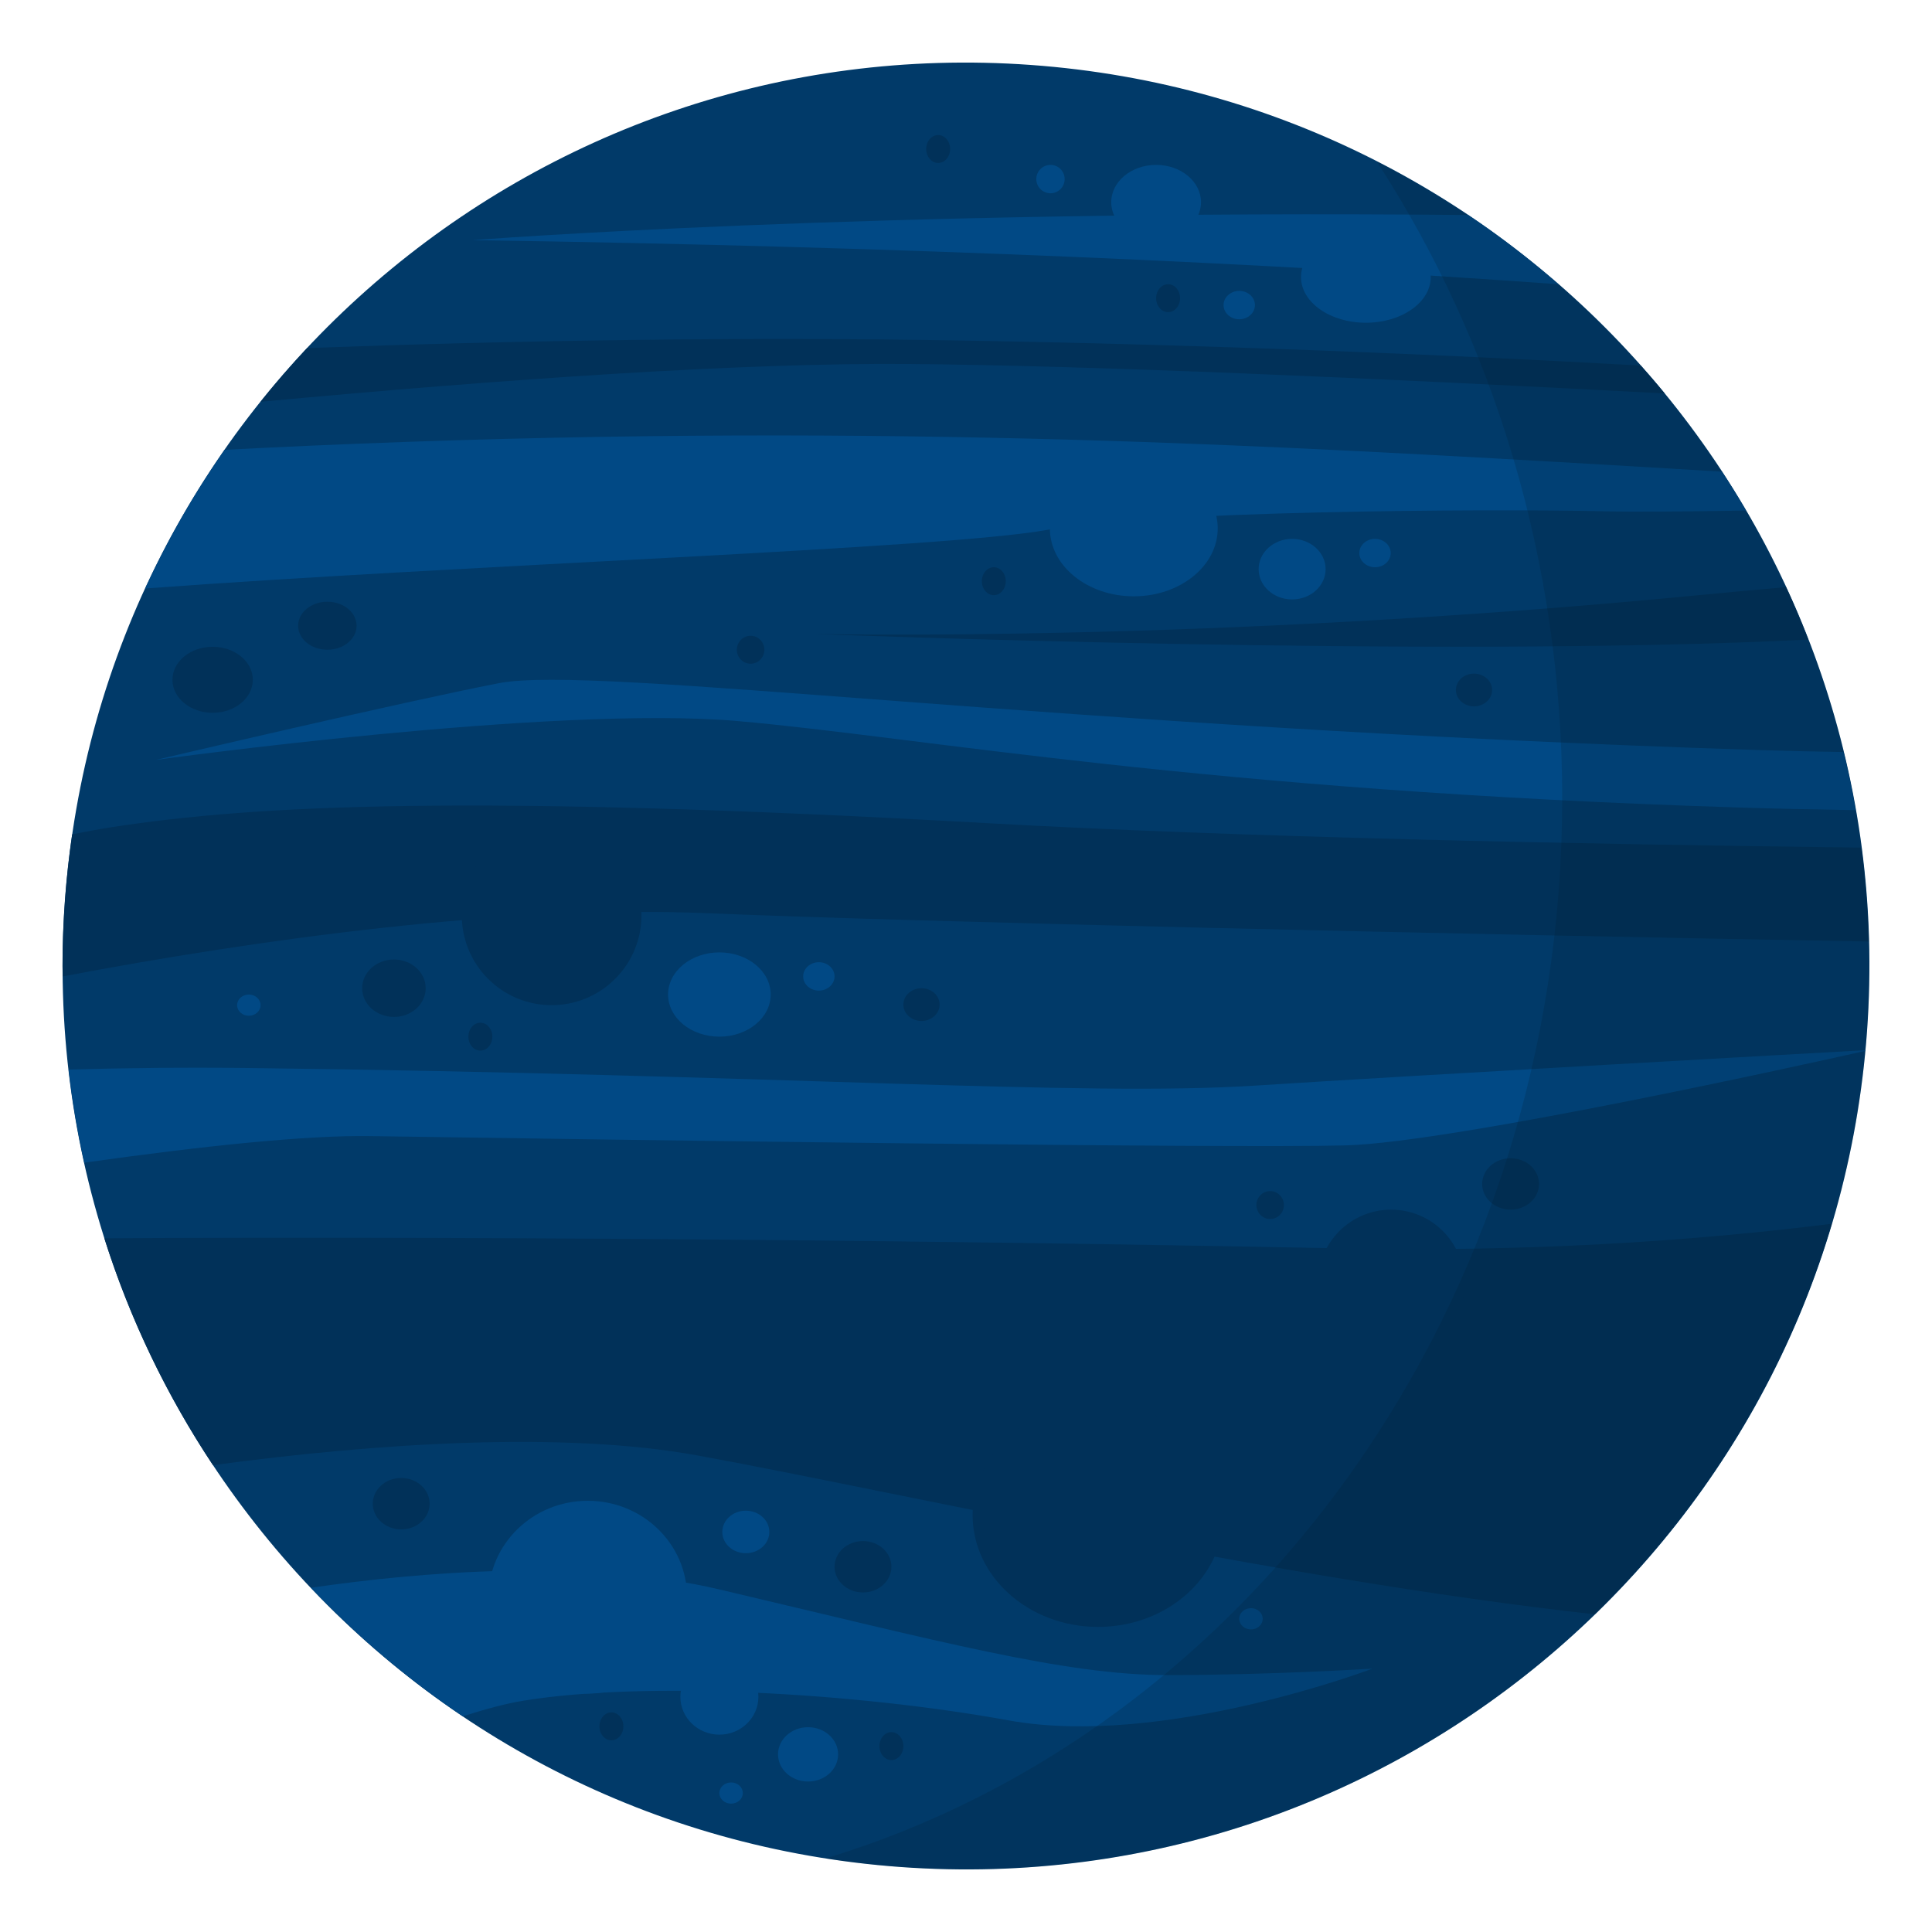 <svg width="514" height="514" viewBox="0 0 514 514" fill="none" xmlns="http://www.w3.org/2000/svg">
<path d="M496.719 274.281C506.263 141.887 406.674 26.824 274.281 17.28C141.887 7.737 26.825 107.326 17.281 239.719C7.737 372.112 107.326 487.175 239.719 496.719C372.113 506.263 487.175 406.674 496.719 274.281Z" fill="#013A69"/>
<path d="M241.844 96.838C289.202 97.228 364.564 100.527 442.891 104.676C440.819 102.149 438.674 99.685 436.503 97.246C382.17 94.243 322.534 91.766 257.305 90.617C197.077 89.557 137.171 90.562 81.712 92.601C77.398 97.198 73.264 101.962 69.32 106.887C134.504 100.828 197.621 96.474 241.844 96.838Z" fill="#013159"/>
<path d="M357.643 332.133C182.587 328.685 54.544 329.269 27.77 329.446C34.593 351.047 44.396 371.319 56.679 389.803C100.123 383.926 149.885 380.698 185.574 387.217C238.569 396.899 338.623 419.975 424.236 429.482C453.416 401.185 475.43 365.571 487.325 325.575C449.495 330.304 406.157 333.089 357.643 332.133Z" fill="#013159"/>
<path d="M216.207 168.648C216.207 168.648 382.728 175.19 481.089 170.153C479.255 165.425 477.284 160.77 475.166 156.193C466.969 156.917 458.876 157.663 450.932 158.432C320.261 171.082 216.207 168.648 216.207 168.648Z" fill="#013159"/>
<path d="M16.7 259.766C68.68 249.892 134.858 240.741 188.164 242.955C244.715 245.305 382.025 248.419 497.153 250.501C496.93 242.051 496.275 233.71 495.2 225.498C419.81 224.59 329.119 222.738 262.099 218.971C124.546 211.242 67.807 214.217 29.979 220.028C26.799 220.517 23.154 221.182 19.194 221.971C17.527 233.402 16.629 245.08 16.629 256.973C16.629 257.912 16.687 258.832 16.7 259.766Z" fill="#013159"/>
<path d="M496.243 279.404C484.683 280.047 377.862 285.992 333.978 288.818C287.553 291.806 206.742 285.827 65.751 284.137C49.408 283.943 33.555 284.117 18.254 284.557C19.215 292.952 20.614 301.209 22.416 309.32C53.693 304.913 81.333 301.994 98.42 302.254C162.038 303.221 327.099 305.581 358.05 304.724C387.205 303.914 484.985 282.119 496.23 279.594C496.233 279.528 496.238 279.467 496.243 279.404Z" fill="#014985"/>
<path d="M191.429 422.872C155.666 414.447 111.531 418.229 82.723 422.414C94.897 435.233 108.429 446.744 123.156 456.634C129.038 454.706 134.538 453.231 139.317 452.452C171.577 447.205 227.41 450.256 268.344 457.699C309.279 465.142 365.13 443.934 365.13 443.934C365.13 443.934 337.834 445.654 310.539 445.654C283.243 445.656 249.742 436.609 191.429 422.872Z" fill="#014985"/>
<path d="M490.481 200.08C483.033 199.964 475.55 199.797 468.031 199.556C279.163 193.545 158.204 176.832 132.738 181.753C107.272 186.674 41.488 202.167 41.488 202.167C41.488 202.167 147.108 187.534 196.159 191.827C245.212 196.121 319.486 210.356 462.726 214.832C472.648 215.141 483.011 215.371 493.684 215.533C492.776 210.321 491.719 205.168 490.481 200.08Z" fill="#014985"/>
<path d="M414.588 75.618C406.988 69.007 399.001 62.829 390.606 57.205C230.294 55.659 125.734 63.889 125.734 63.889C242.941 65.629 338.262 70.123 414.588 75.618Z" fill="#014985"/>
<path d="M278.562 140.976C306.34 135.908 395.149 135.293 426.634 136.02C434.798 136.207 448.594 136.093 464.522 135.825C462.473 132.323 460.345 128.878 458.127 125.49C444.07 124.635 429.202 123.754 413.756 122.874C324.862 117.807 215.594 112.015 68.033 119.254C65.24 119.39 62.502 119.54 59.745 119.686C51.661 131.276 44.585 143.609 38.617 156.565C123.866 150.24 251.266 145.957 278.562 140.976Z" fill="#014985"/>
<path d="M389.583 341.307C389.583 352.067 380.86 360.79 370.1 360.79C359.34 360.79 350.617 352.067 350.617 341.307C350.617 330.547 359.34 321.824 370.1 321.824C380.86 321.824 389.583 330.547 389.583 341.307Z" fill="#013159"/>
<path d="M163.657 260.42C172.99 251.087 172.99 235.954 163.657 226.62C154.323 217.287 139.191 217.287 129.857 226.62C120.523 235.954 120.523 251.087 129.857 260.42C139.191 269.754 154.323 269.754 163.657 260.42Z" fill="#013159"/>
<path d="M323.971 140.573C323.971 150.554 313.973 158.645 301.642 158.645C289.311 158.645 279.312 150.554 279.312 140.573C279.312 130.593 289.311 122.502 301.642 122.502C313.975 122.5 323.971 130.593 323.971 140.573Z" fill="#014985"/>
<path d="M363.386 85.864C372.916 85.864 380.642 80.423 380.642 73.713C380.642 67.001 372.916 61.561 363.386 61.561C353.855 61.561 346.129 67.001 346.129 73.713C346.129 80.423 353.855 85.864 363.386 85.864Z" fill="#014985"/>
<path d="M67.262 180.858C67.262 185.708 62.475 189.637 56.57 189.637C50.666 189.637 45.879 185.706 45.879 180.858C45.879 176.008 50.666 172.077 56.57 172.077C62.475 172.077 67.262 176.008 67.262 180.858Z" fill="#013159"/>
<path d="M94.871 166.475C94.871 170.001 91.389 172.86 87.094 172.86C82.798 172.86 79.316 170.001 79.316 166.475C79.316 162.948 82.798 160.089 87.094 160.089C91.389 160.089 94.871 162.948 94.871 166.475Z" fill="#013159"/>
<path d="M205.039 264.588C205.039 270.779 198.927 275.798 191.39 275.798C183.851 275.798 177.738 270.779 177.738 264.588C177.738 258.398 183.851 253.378 191.39 253.378C198.927 253.378 205.039 258.398 205.039 264.588Z" fill="#014985"/>
<path d="M113.252 262.911C113.252 267.131 109.469 270.551 104.802 270.551C100.134 270.551 96.352 267.131 96.352 262.911C96.352 258.691 100.134 255.273 104.802 255.273C109.469 255.273 113.252 258.691 113.252 262.911Z" fill="#013159"/>
<path d="M249.976 267.268C249.976 269.674 247.818 271.624 245.159 271.624C242.498 271.624 240.34 269.674 240.34 267.268C240.34 264.862 242.498 262.911 245.159 262.911C247.818 262.911 249.976 264.862 249.976 267.268Z" fill="#013159"/>
<path d="M396.969 183.567C396.969 185.973 394.811 187.924 392.149 187.924C389.488 187.924 387.332 185.973 387.332 183.567C387.332 181.161 389.49 179.211 392.149 179.211C394.813 179.211 396.969 181.161 396.969 183.567Z" fill="#013159"/>
<path d="M252.781 39.642C252.781 41.694 251.354 43.356 249.595 43.356C247.837 43.356 246.41 41.694 246.41 39.642C246.41 37.59 247.837 35.928 249.595 35.928C251.356 35.928 252.781 37.59 252.781 39.642Z" fill="#013159"/>
<path d="M313.956 79.332C313.956 81.384 312.532 83.046 310.771 83.046C309.013 83.046 307.586 81.384 307.586 79.332C307.586 77.28 309.013 75.618 310.771 75.618C312.532 75.618 313.956 77.28 313.956 79.332Z" fill="#013159"/>
<path d="M341.574 320.599C341.574 322.651 339.938 324.313 337.916 324.313C335.895 324.313 334.258 322.651 334.258 320.599C334.258 318.547 335.895 316.885 337.916 316.885C339.935 316.885 341.574 318.55 341.574 320.599Z" fill="#013159"/>
<path d="M203.352 172.863C203.352 174.915 201.715 176.577 199.693 176.577C197.675 176.577 196.035 174.915 196.035 172.863C196.035 170.811 197.672 169.149 199.693 169.149C201.715 169.146 203.352 170.811 203.352 172.863Z" fill="#013159"/>
<path d="M165.847 459.285C165.847 461.336 164.42 462.999 162.662 462.999C160.903 462.999 159.477 461.334 159.477 459.285C159.477 457.233 160.903 455.571 162.662 455.571C164.42 455.571 165.847 457.233 165.847 459.285Z" fill="#013159"/>
<path d="M240.339 464.542C240.339 466.594 238.912 468.256 237.154 468.256C235.396 468.256 233.969 466.594 233.969 464.542C233.969 462.49 235.396 460.828 237.154 460.828C238.912 460.828 240.339 462.49 240.339 464.542Z" fill="#013159"/>
<path d="M130.984 275.799C130.984 277.85 129.557 279.513 127.798 279.513C126.04 279.513 124.613 277.85 124.613 275.799C124.613 273.747 126.04 272.085 127.798 272.085C129.557 272.085 130.984 273.747 130.984 275.799Z" fill="#013159"/>
<path d="M292.136 432.829C310.573 432.829 325.519 419.487 325.519 403.029C325.519 386.571 310.573 373.229 292.136 373.229C273.7 373.229 258.754 386.571 258.754 403.029C258.754 419.487 273.7 432.829 292.136 432.829Z" fill="#013159"/>
<path d="M267.585 154.627C267.585 156.679 266.158 158.341 264.4 158.341C262.642 158.341 261.215 156.679 261.215 154.627C261.215 152.575 262.642 150.913 264.4 150.913C266.158 150.913 267.585 152.575 267.585 154.627Z" fill="#013159"/>
<path d="M352.676 151.419C352.676 155.867 348.687 159.475 343.766 159.475C338.845 159.475 334.855 155.87 334.855 151.419C334.855 146.969 338.845 143.364 343.766 143.364C348.687 143.364 352.676 146.972 352.676 151.419Z" fill="#014985"/>
<path d="M319.524 53.804C319.524 59.289 314.176 63.736 307.581 63.736C300.985 63.736 295.637 59.289 295.637 53.804C295.637 48.316 300.985 43.869 307.581 43.869C314.179 43.869 319.524 48.316 319.524 53.804Z" fill="#014985"/>
<path d="M369.993 147.139C369.993 149.223 368.124 150.913 365.819 150.913C363.514 150.913 361.645 149.223 361.645 147.139C361.645 145.054 363.514 143.364 365.819 143.364C368.126 143.364 369.993 145.054 369.993 147.139Z" fill="#014985"/>
<path d="M283.251 47.644C283.251 49.728 281.561 51.416 279.476 51.416C277.392 51.416 275.699 49.726 275.699 47.644C275.699 45.559 277.389 43.869 279.476 43.869C281.561 43.869 283.251 45.559 283.251 47.644Z" fill="#014985"/>
<path d="M333.872 81.165C333.872 83.25 332.003 84.94 329.698 84.94C327.393 84.94 325.523 83.25 325.523 81.165C325.523 79.081 327.393 77.391 329.698 77.391C332.003 77.391 333.872 79.083 333.872 81.165Z" fill="#014985"/>
<path d="M217.854 263.541C220.16 263.541 222.028 261.851 222.028 259.767C222.028 257.682 220.16 255.992 217.854 255.992C215.549 255.992 213.68 257.682 213.68 259.767C213.68 261.851 215.549 263.541 217.854 263.541Z" fill="#014985"/>
<path d="M204.679 407.568C204.679 410.69 201.878 413.222 198.425 413.222C194.969 413.222 192.168 410.69 192.168 407.568C192.168 404.446 194.969 401.913 198.425 401.913C201.878 401.913 204.679 404.443 204.679 407.568Z" fill="#014985"/>
<path d="M222.976 466.741C222.976 470.73 219.399 473.966 214.984 473.966C210.572 473.966 206.992 470.73 206.992 466.741C206.992 462.751 210.57 459.515 214.984 459.515C219.399 459.515 222.976 462.751 222.976 466.741Z" fill="#014985"/>
<path d="M335.93 430.671C335.93 432.229 334.534 433.492 332.811 433.492C331.088 433.492 329.691 432.229 329.691 430.671C329.691 429.113 331.088 427.85 332.811 427.85C334.534 427.85 335.93 429.113 335.93 430.671Z" fill="#014985"/>
<path d="M197.626 477.033C197.626 478.591 196.229 479.853 194.506 479.853C192.783 479.853 191.387 478.591 191.387 477.033C191.387 475.474 192.783 474.212 194.506 474.212C196.229 474.212 197.626 475.477 197.626 477.033Z" fill="#014985"/>
<path d="M69.321 267.417C69.321 268.975 67.924 270.238 66.201 270.238C64.479 270.238 63.082 268.975 63.082 267.417C63.082 265.859 64.479 264.596 66.201 264.596C67.924 264.596 69.321 265.859 69.321 267.417Z" fill="#014985"/>
<path d="M409.453 314.985C409.453 318.762 406.066 321.823 401.889 321.823C397.712 321.823 394.324 318.762 394.324 314.985C394.324 311.207 397.712 308.146 401.889 308.146C406.066 308.144 409.453 311.207 409.453 314.985Z" fill="#013159"/>
<path d="M237.156 416.828C237.156 420.605 233.769 423.667 229.592 423.667C225.415 423.667 222.027 420.605 222.027 416.828C222.027 413.051 225.415 409.99 229.592 409.99C233.769 409.987 237.156 413.051 237.156 416.828Z" fill="#013159"/>
<path d="M106.736 406.885C110.914 406.885 114.301 403.823 114.301 400.046C114.301 396.27 110.914 393.208 106.736 393.208C102.559 393.208 99.172 396.27 99.172 400.046C99.172 403.823 102.559 406.885 106.736 406.885Z" fill="#013159"/>
<path d="M182.795 424.926C182.795 439.091 170.97 450.574 156.38 450.574C141.792 450.574 129.965 439.091 129.965 424.926C129.965 410.76 141.79 399.277 156.38 399.277C170.97 399.277 182.795 410.76 182.795 424.926Z" fill="#014985"/>
<path d="M201.771 451.417C201.771 456.985 197.124 461.496 191.391 461.496C185.658 461.496 181.008 456.982 181.008 451.417C181.008 445.851 185.655 441.337 191.391 441.337C197.124 441.335 201.771 445.848 201.771 451.417Z" fill="#014985"/>
<path opacity="0.2" d="M366.251 42.932C397.333 90.746 415.615 149.223 415.615 212.373C415.615 346.915 332.638 460.231 219.641 494.418C231.81 496.315 244.275 497.317 256.975 497.317C389.713 497.317 497.319 389.711 497.319 256.973C497.319 163.6 444.036 82.726 366.251 42.932Z" fill="#001F33"/>
</svg>
